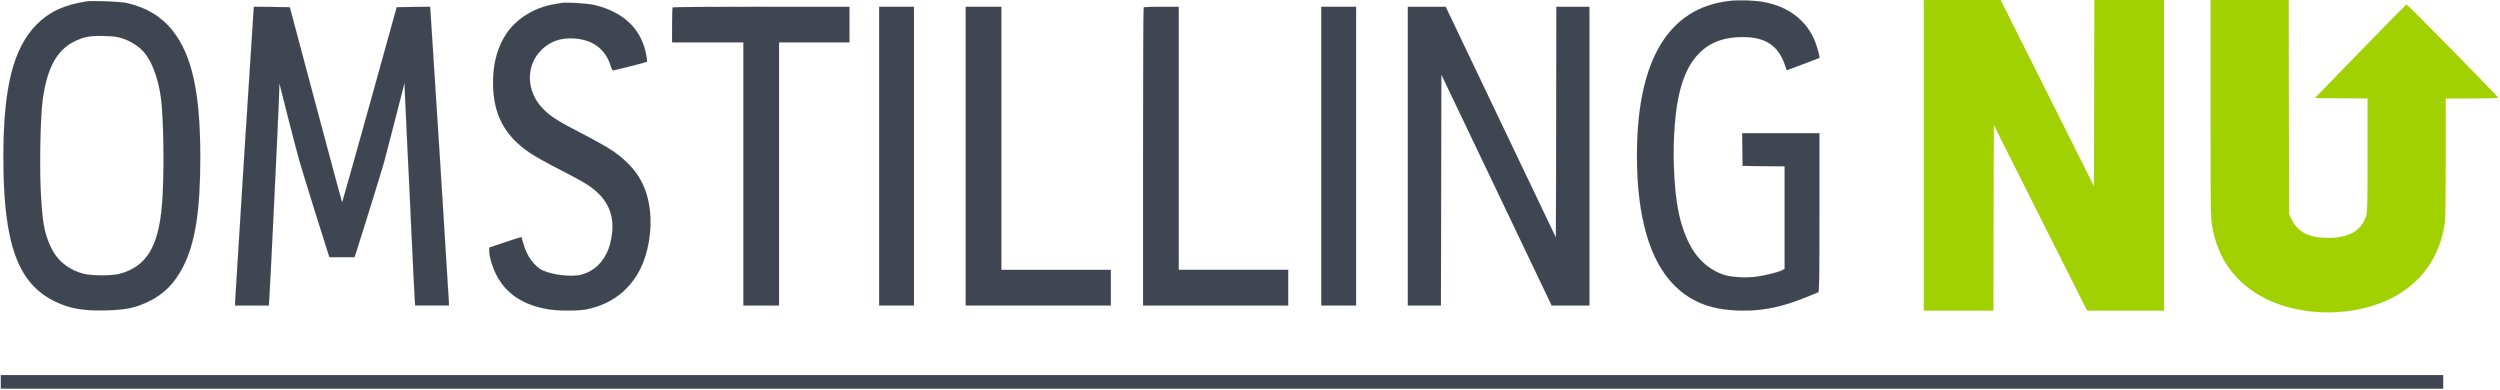 <?xml version="1.0" standalone="no"?>
<!DOCTYPE svg PUBLIC "-//W3C//DTD SVG 20010904//EN"
 "http://www.w3.org/TR/2001/REC-SVG-20010904/DTD/svg10.dtd">
<svg version="1.0" xmlns="http://www.w3.org/2000/svg"
 width="2946pt" height="459pt" viewBox="0 0 2946 459"
 preserveAspectRatio="xMidYMid meet">
<g transform="translate(0,459) scale(0.1,-0.1)"
fill="#3f4651" stroke="#3f4651">
<path d="M20381 4579 c-721 -81 -1091 -699 -1091 -1824 0 -716 150 -1237 439
-1526 208 -208 457 -299 818 -299 247 0 461 46 732 156 75 31 142 58 149 61 9
4 12 201 12 939 l0 934 -455 0 -455 0 2 -192 3 -193 248 -3 247 -2 0 -605 0
-604 -30 -16 c-47 -24 -201 -62 -306 -76 -112 -14 -272 -7 -354 15 -178 49
-333 180 -427 361 -122 237 -177 511 -189 950 -10 320 18 651 70 858 53 206
123 343 232 453 126 127 292 188 514 188 265 -1 416 -102 494 -330 l21 -62
190 71 c105 39 192 72 194 74 8 6 -22 119 -50 192 -99 248 -307 410 -600 466
-106 20 -298 27 -408 14z"/>
<path d="M1025 4574 c-266 -40 -445 -123 -594 -274 -276 -280 -391 -742 -391
-1565 0 -1024 171 -1494 622 -1704 170 -80 328 -106 598 -98 225 6 341 31 495
106 176 86 300 211 399 401 146 282 206 662 206 1300 0 757 -97 1199 -326
1489 -131 166 -313 275 -544 326 -73 16 -396 29 -465 19z m420 -437 c97 -32
189 -91 250 -160 93 -105 167 -301 200 -527 35 -243 43 -936 14 -1275 -41
-494 -184 -727 -499 -812 -90 -24 -328 -24 -422 0 -175 44 -312 153 -386 309
-83 171 -107 314 -124 715 -13 331 0 859 27 1042 53 366 165 570 370 672 115
57 183 69 350 65 118 -3 153 -7 220 -29z"/>
<path d="M6610 4554 c-14 -2 -52 -9 -85 -15 -230 -39 -442 -172 -559 -348
-103 -155 -156 -348 -156 -573 0 -374 135 -630 441 -834 58 -39 215 -126 349
-194 133 -67 282 -149 330 -181 251 -168 335 -384 263 -679 -48 -202 -183
-343 -361 -381 -111 -23 -318 2 -429 51 -104 46 -198 174 -238 326 -10 38 -19
70 -20 71 -1 2 -87 -26 -191 -61 l-189 -63 1 -51 c2 -64 36 -177 80 -265 114
-227 318 -363 618 -412 122 -20 355 -19 453 1 286 59 503 224 630 479 91 182
136 447 113 669 -32 317 -171 539 -457 729 -55 37 -213 125 -351 196 -284 146
-376 205 -462 298 -190 203 -196 499 -13 682 105 104 228 148 388 138 225 -14
374 -129 435 -334 7 -24 18 -43 24 -43 15 1 396 97 401 102 2 2 -2 37 -10 78
-53 303 -261 505 -606 590 -81 20 -335 36 -399 24z"/>
<path d="M2986 4433 c-10 -120 -216 -3373 -216 -3410 l0 -33 199 0 199 0 6 98
c12 173 105 2111 112 2319 l7 202 92 -367 c51 -202 114 -441 139 -532 39 -137
265 -866 337 -1087 l21 -63 148 0 148 0 21 63 c66 204 295 943 327 1057 20 74
83 315 139 535 l102 399 7 -184 c4 -102 16 -354 26 -560 11 -206 33 -670 49
-1030 17 -360 33 -699 37 -752 l6 -98 199 0 199 0 0 30 c0 35 -206 3295 -216
3413 l-6 77 -197 -2 -196 -3 -320 -1152 c-176 -633 -322 -1150 -324 -1148 -2
2 -141 521 -310 1152 l-306 1148 -211 3 -212 2 -6 -77z"/>
<path d="M7927 4503 c-4 -3 -7 -98 -7 -210 l0 -203 420 0 420 0 0 -1550 0
-1550 210 0 210 0 0 1550 0 1550 415 0 415 0 0 210 0 210 -1038 0 c-571 0
-1042 -3 -1045 -7z"/>
<path d="M10360 2750 l0 -1760 205 0 205 0 0 1760 0 1760 -205 0 -205 0 0
-1760z"/>
<path d="M11380 2750 l0 -1760 855 0 855 0 0 210 0 210 -645 0 -645 0 0 1550
0 1550 -210 0 -210 0 0 -1760z"/>
<path d="M13477 4503 c-4 -3 -7 -795 -7 -1760 l0 -1753 855 0 855 0 0 210 0
210 -645 0 -645 0 0 1550 0 1550 -203 0 c-112 0 -207 -3 -210 -7z"/>
<path d="M15570 2750 l0 -1760 205 0 205 0 0 1760 0 1760 -205 0 -205 0 0
-1760z"/>
<path d="M16590 2750 l0 -1760 195 0 195 0 2 1361 3 1360 650 -1360 650 -1361
223 0 222 0 0 1760 0 1760 -195 0 -195 0 -2 -1360 -3 -1360 -650 1360 -649
1360 -223 0 -223 0 0 -1760z"/>
<path d="M10 90 l0 -80 14390 0 14390 0 0 80 0 80 -14390 0 -14390 0 0 -80z"/>
<path fill="#a1d100" stroke="#a1d100" d="M22670 2760 l0 -1830 410 0 410 0 2 1094 3 1094 550 -1094 550 -1094
453 0 452 0 0 1830 0 1830 -410 0 -410 0 -2 -1097 -3 -1098 -550 1098 -550
1097 -452 0 -453 0 0 -1830z"/>
<path fill="#a1d100" stroke="#a1d100" d="M26050 3311 c0 -1224 1 -1284 20 -1393 65 -381 279 -671 624 -845
438 -221 1057 -218 1494 7 350 180 566 488 621 885 7 48 11 333 11 771 l0 694
311 0 c176 0 309 4 307 9 -7 19 -1071 1102 -1080 1099 -5 -2 -250 -251 -544
-553 l-534 -550 310 -3 310 -2 0 -663 c0 -576 -2 -670 -16 -717 -52 -177 -201
-264 -449 -264 -227 0 -361 69 -434 223 l-26 56 -3 1263 -2 1262 -460 0 -460
0 0 -1279z"/>
</g>
</svg>
